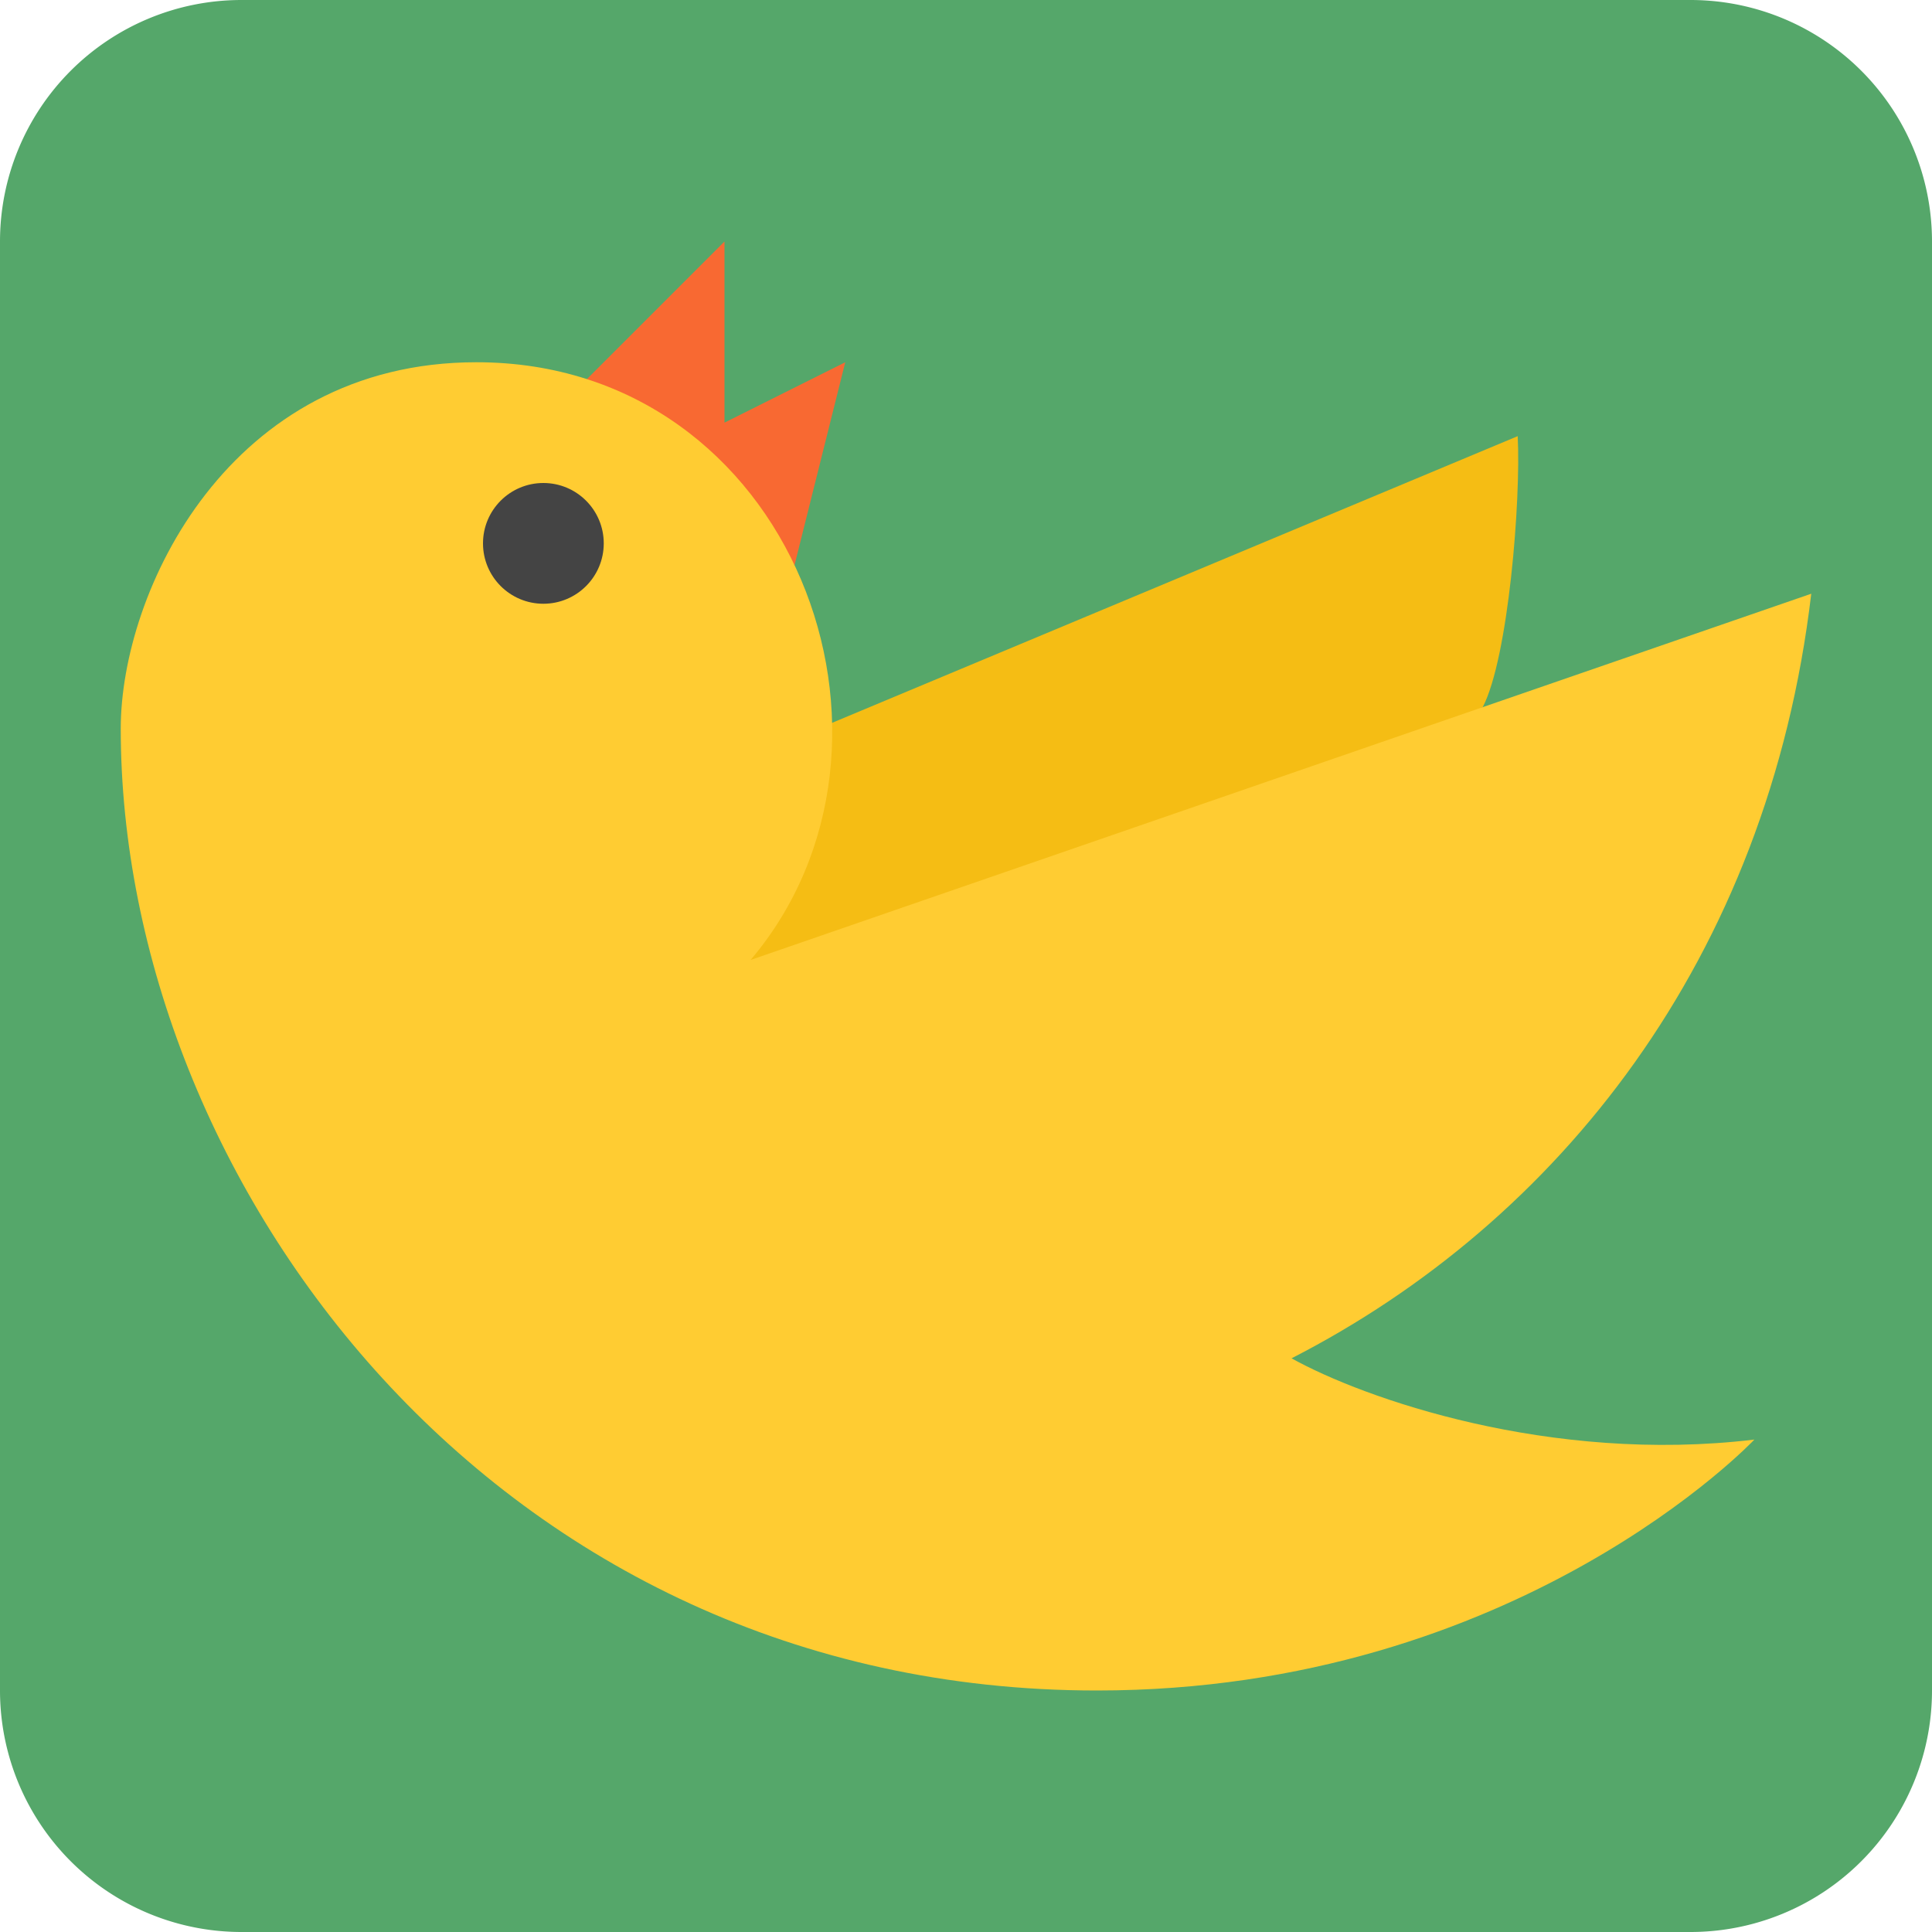 <svg width="16" height="16" viewBox="0 0 16 16" fill="none" xmlns="http://www.w3.org/2000/svg"><path d="M14 0H2a2 2 0 00-2 2v12a2 2 0 002 2h12a2 2 0 002-2V2a2 2 0 00-2-2z" fill="#55A76A"/><path d="M4.5 3.5L6 2v1.5L7 3l-.5 2" fill="#F86932"/><path d="M12.28 5.855c.212-.41.316-1.71.289-2.243l-5.68 2.375-1.305 1.876.888 1.158 5.809-3.166z" fill="#F5BD14"/><path d="M3.945 3C1.895 3 1 4.9 1 6.034 1 9.774 4.097 14 9.084 14c3.486 0 5.445-2.078 5.445-2.078-1.696.203-3.238-.342-3.833-.673 2.202-1.128 3.946-3.3 4.304-6.332L6.216 7.95C7.737 6.155 6.568 3 3.946 3z" fill="#FFCC32"/><circle cx="4.5" cy="4.5" r=".5" fill="#444"/></svg>